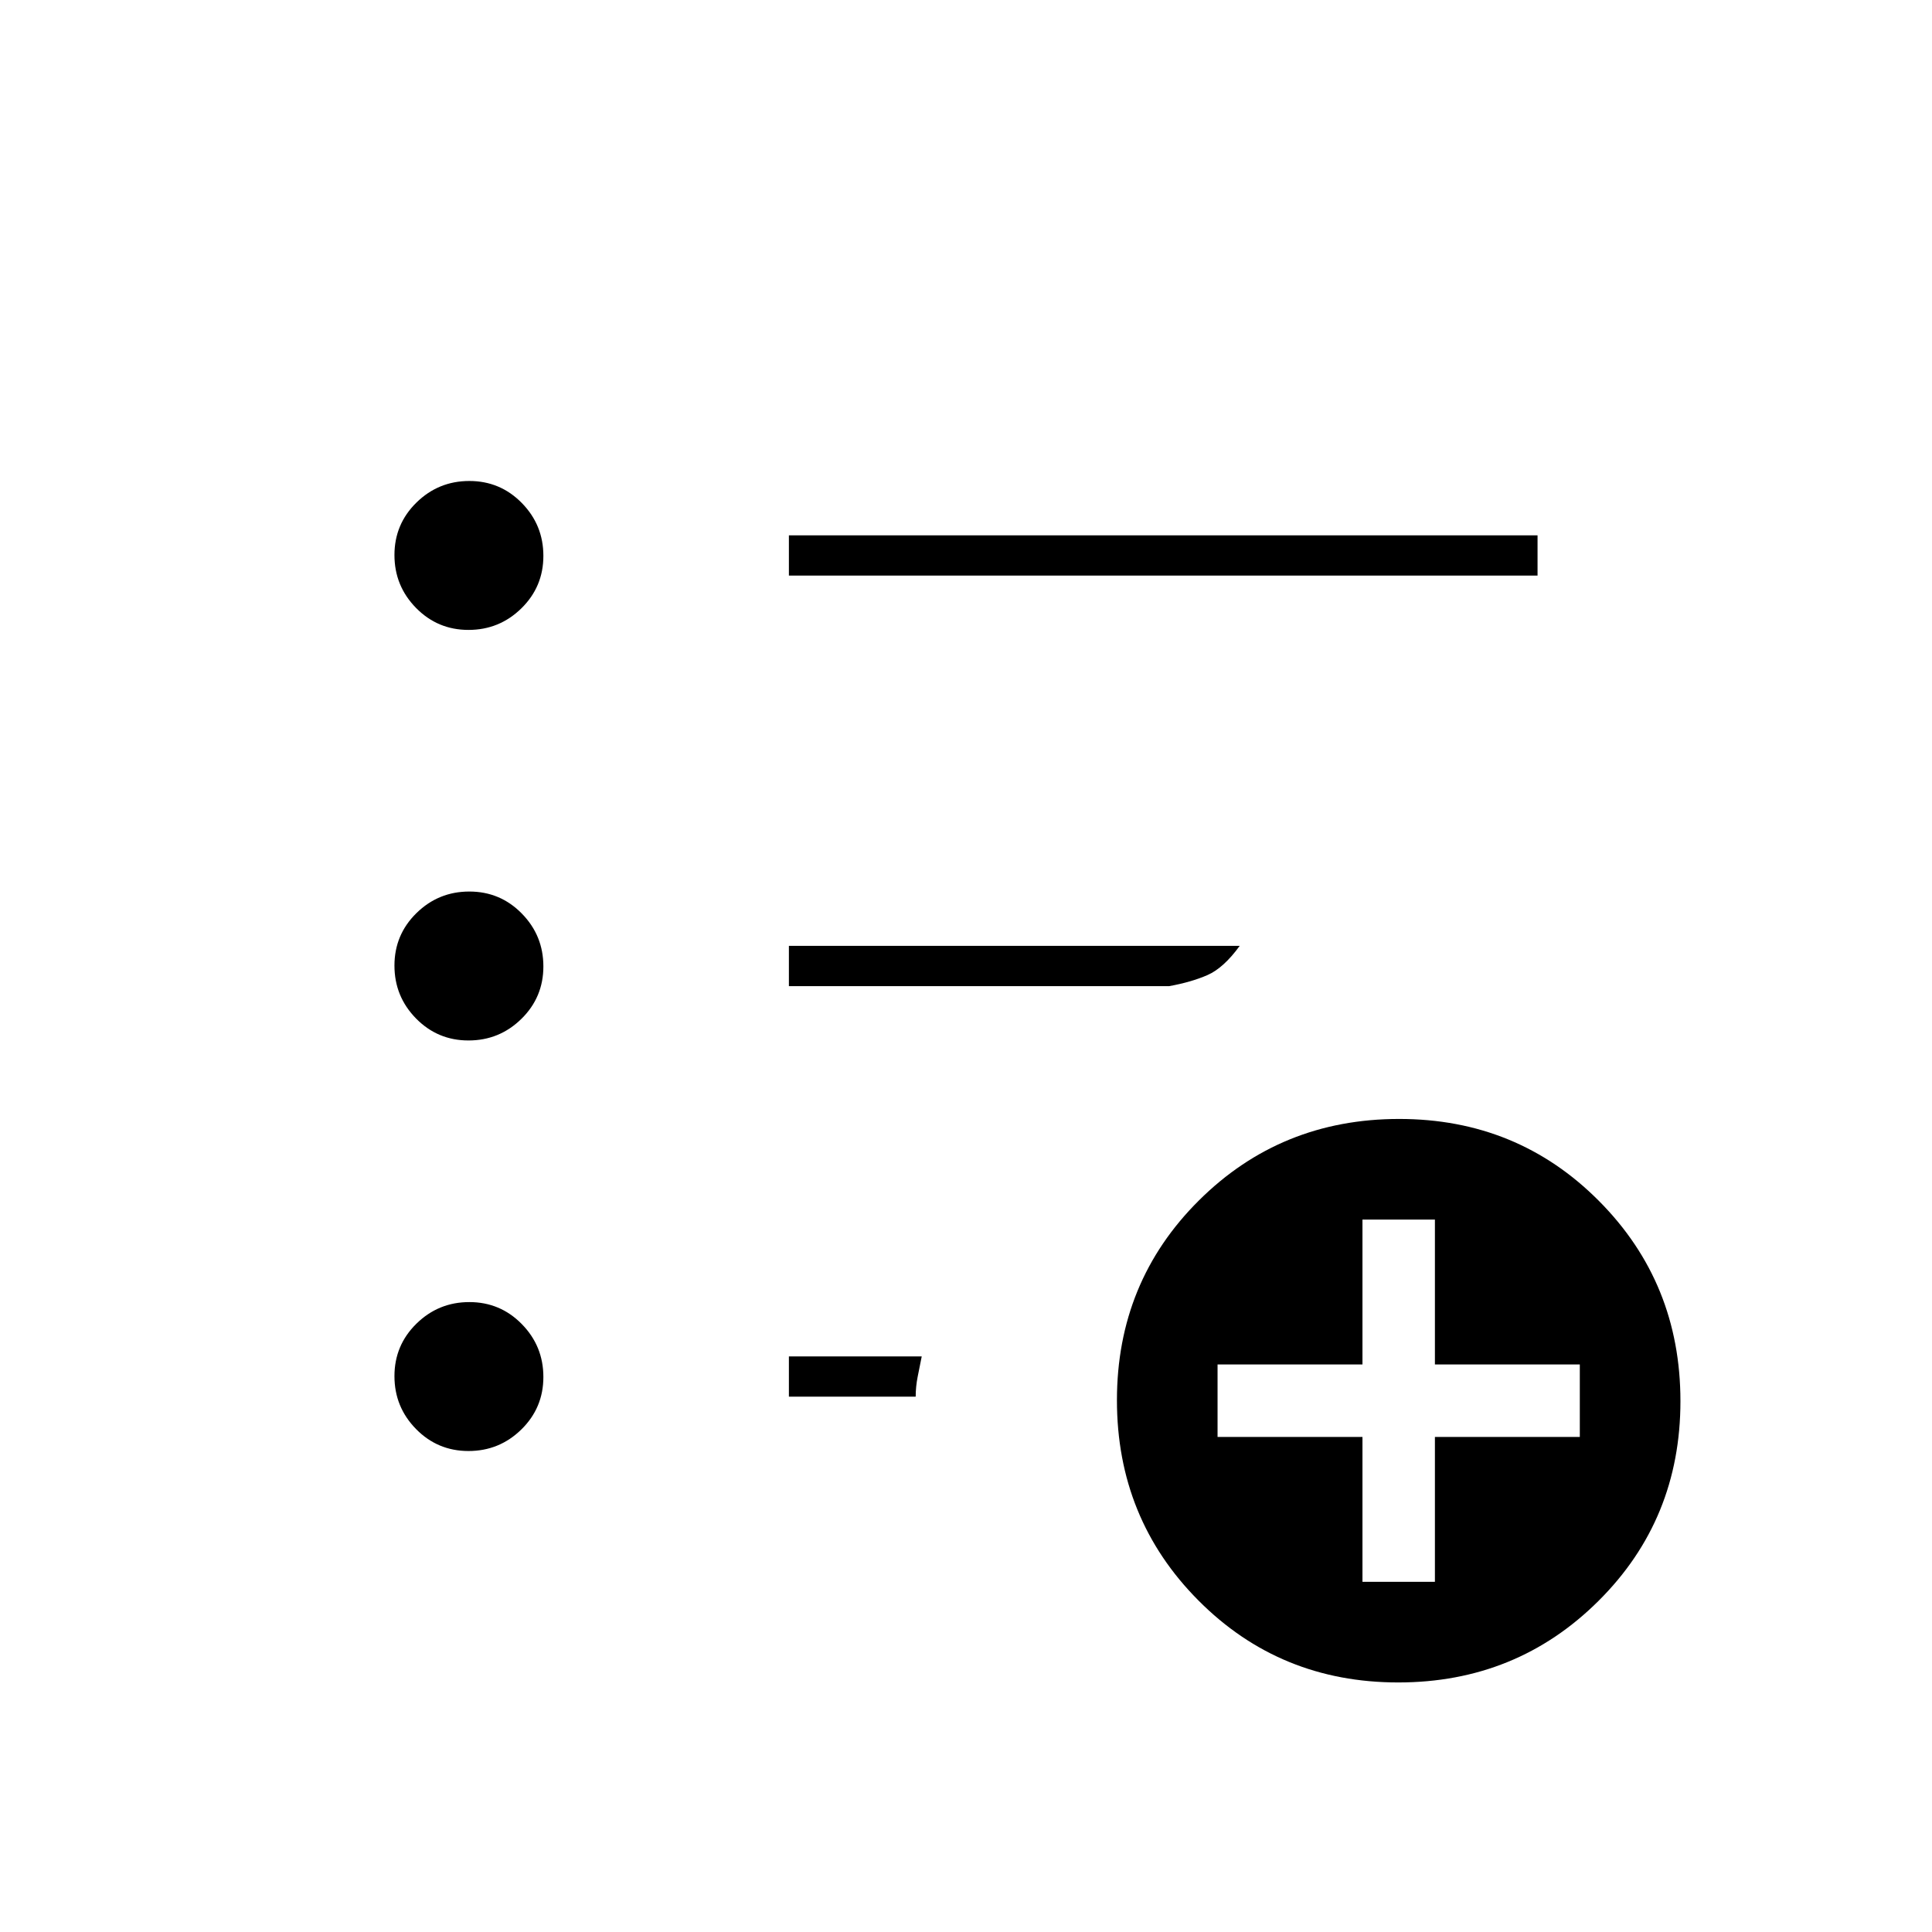 <svg xmlns="http://www.w3.org/2000/svg" height="20" viewBox="0 -960 960 960" width="20"><path d="M677-174h36v-72h72v-36h-72v-72h-36v72h-72v36h72v72Zm17.77 50q-58.77 0-99.27-40.73-40.5-40.72-40.5-99.5 0-58.77 40.73-99.27 40.72-40.5 99.5-40.5 58.77 0 99.27 40.73 40.5 40.72 40.5 99.5 0 58.77-40.73 99.27-40.72 40.5-99.5 40.5ZM392-674v-20h372v20H392ZM232.79-239q-15.35 0-26.07-10.93T196-276.21q0-15.35 10.93-26.07T233.21-313q15.35 0 26.07 10.93T270-275.79q0 15.35-10.93 26.07T232.79-239Zm0-204q-15.35 0-26.07-10.93T196-480.21q0-15.35 10.93-26.07T233.21-517q15.35 0 26.07 10.93T270-479.79q0 15.35-10.93 26.07T232.79-443Zm0-204q-15.35 0-26.07-10.93T196-684.21q0-15.35 10.93-26.07T233.21-721q15.35 0 26.07 10.93T270-683.79q0 15.35-10.93 26.07T232.79-647ZM392-266v-20h66l-2 10q-1 5-1 10h-63Zm0-204v-20h224q-8 11-16 14.5t-19 5.5H392Z"/></svg>